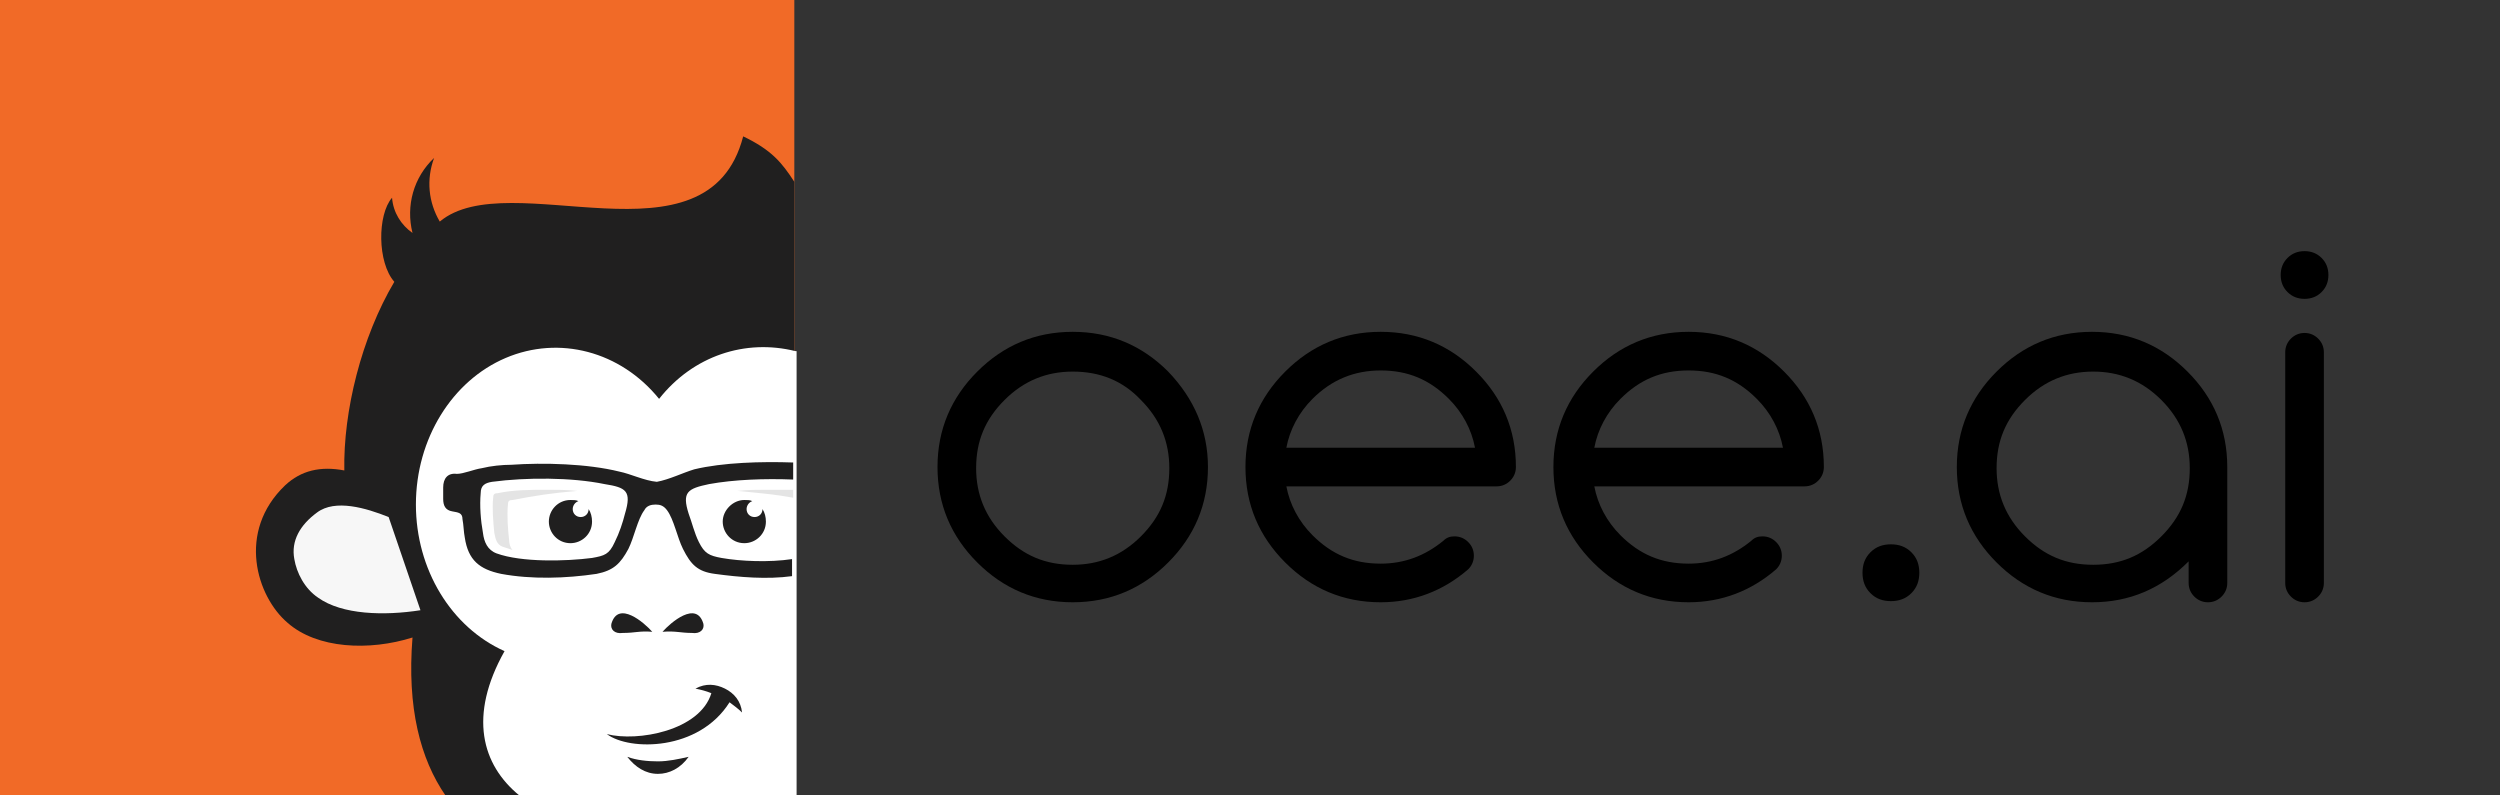 <?xml version="1.0" encoding="utf-8"?>
<svg version="1.1" id="Layer_1" xmlns="http://www.w3.org/2000/svg" xmlns:xlink="http://www.w3.org/1999/xlink" x="0px" y="0px"
	 viewBox="0 0 220 70" style="enable-background:new 0 0 220 70;" xml:space="preserve">
<rect x="0" y="0" width="220" height="70" fill="#333333" stroke="none"/>
<style type="text/css">
	.st0{fill:#F16A27;}
	.st1{fill:#201F1F;}
	.st2{fill:#F7F7F7;}
	.st3{fill:#FFFFFF;}
	.st4{fill:#E4E4E4;}
</style>
<polygon class="st0" points="-0.1,0 69.9,0 69.9,7.2 69.9,70 31.4,70 -0.1,70 "/>
<path class="st1" d="M65.4,12c-3.1,12-20.6,2.4-26.7,7.5c-1-1.7-1.2-3.7-0.5-5.6c-1.8,1.7-2.5,4.2-1.9,6.6c-1-0.7-1.7-1.8-1.8-3.1
	c-1.3,1.5-1.3,5.7,0.2,7.4c-2.9,4.9-4.5,11.4-4.4,16.6c-2.1-0.4-3.8,0-5.2,1.3c-4.3,4.1-2.5,9.8,0.2,12.1c2.6,2.3,7.2,2.5,11,1.3
	C35.8,62.3,37,66.8,39.2,70h30.7V23.3v-2.8V16C68.8,14.3,67.9,13.2,65.4,12z"/>
<path class="st2" d="M37,53.7l-2.8-8.2c-2-0.8-4.7-1.6-6.3-0.4c-1.5,1.1-2.3,2.5-2,4.1c0.2,1.2,0.9,2.6,2.1,3.4
	C30.1,54.1,33.8,54.2,37,53.7"/>
<path class="st3" d="M58,35.1c-3.4-4.2-8.8-5.6-13.5-3.6s-7.9,7.1-7.9,12.9c0,5.7,3.1,10.8,7.8,12.9c-3.2,5.7-2,10,1.3,12.7H70V30.9
	C65.6,29.8,61,31.3,58,35.1"/>
<rect x="69.5" y="30.9" class="st3" width="0.6" height="39.1"/>
<path class="st1" d="M57.4,55.6c-0.7-0.8-3-2.8-3.6-0.7c-0.1,0.5,0.3,0.9,1,0.8C55.9,55.7,56.3,55.5,57.4,55.6"/>
<path class="st1" d="M58.3,55.6c0.7-0.8,3-2.8,3.6-0.7c0.1,0.5-0.3,0.9-1,0.8C59.9,55.7,59.4,55.5,58.3,55.6"/>
<path class="st1" d="M53.4,64.6c2.7,0.7,8.2-0.3,9.2-3.6c-0.5-0.2-0.9-0.3-1.4-0.4c0.9-0.5,1.8-0.4,2.6,0s1.4,1.1,1.5,2.1
	c-0.3-0.3-0.7-0.6-1.1-0.9C61.5,66.1,55.4,66.1,53.4,64.6"/>
<path class="st1" d="M57.9,67c-0.9,0-1.9-0.1-2.7-0.4c0.7,0.9,1.6,1.5,2.7,1.5c1,0,2-0.5,2.7-1.5C59.7,66.8,58.8,67,57.9,67"/>
<path class="st1" d="M43.3,42.4c-0.6,0.1-1,0.3-1,1c-0.1,1.1,0,2.4,0.2,3.5c0.1,0.8,0.4,1.5,1.2,1.8c2.2,0.8,6.1,0.7,8.4,0.4
	c1.1-0.2,1.5-0.3,2-1.4c0.4-0.8,0.7-1.7,0.9-2.5c0.6-2,0.1-2.3-1.8-2.6C50.3,42,46.3,42,43.3,42.4 M61.1,41.3
	c2.5-0.6,5.9-0.7,8.7-0.6v1.5c-2.5-0.1-5.2,0-7.4,0.4c-1.9,0.4-2.4,0.7-1.8,2.6c0.3,0.8,0.5,1.7,0.9,2.5c0.5,1,0.9,1.2,2,1.4
	c1.7,0.3,4.2,0.4,6.2,0.1v1.5c-2.2,0.3-4.6,0.1-6.8-0.2c-1.5-0.2-2.1-0.8-2.8-2.2c-0.5-1-0.8-2.6-1.4-3.4c-0.3-0.4-0.6-0.5-1-0.5
	s-0.8,0.1-1,0.5c-0.6,0.8-0.9,2.4-1.4,3.4c-0.7,1.3-1.3,1.9-2.8,2.2c-2.7,0.4-5.7,0.5-8.4,0c-1.9-0.4-2.9-1.2-3.2-3.2
	c-0.1-0.5-0.1-1.1-0.2-1.6c0-0.6-0.4-0.6-0.9-0.7c-0.6-0.1-0.8-0.5-0.8-1.1v-1c0-0.8,0.4-1.3,1.2-1.2c0.6,0,1.5-0.4,2.2-0.5
	c0.8-0.2,1.8-0.3,2.6-0.3c2.8-0.2,6.7-0.1,9.5,0.6c1,0.2,2.2,0.8,3.3,0.9C58.9,42.2,60.1,41.6,61.1,41.3z"/>
<path class="st1" d="M50.2,44c0.3,0,0.5,0,0.7,0.1c-0.3,0.1-0.5,0.4-0.5,0.7c0,0.4,0.3,0.7,0.7,0.7s0.7-0.3,0.7-0.7
	c0.2,0.3,0.3,0.7,0.3,1.1c0,1.1-0.9,1.9-1.9,1.9c-1.1,0-1.9-0.9-1.9-1.9S49.1,44,50.2,44"/>
<path class="st1" d="M65.5,44c0.3,0,0.5,0,0.7,0.1c-0.3,0.1-0.5,0.4-0.5,0.7c0,0.4,0.3,0.7,0.7,0.7c0.4,0,0.7-0.3,0.7-0.7
	c0.2,0.3,0.3,0.7,0.3,1.1c0,1.1-0.9,1.9-1.9,1.9c-1.1,0-1.9-0.9-1.9-1.9C63.6,44.9,64.5,44,65.5,44"/>
<path class="st4" d="M50.8,43.2c-0.9-0.1-1.8-0.1-2.6-0.1c-1.5,0-3,0-4.4,0.3c-0.3,0-0.4,0.1-0.4,0.4c-0.1,0.9,0,2.1,0.1,3.1
	c0.1,0.5,0.2,1,0.7,1.2c0.3,0.1,0.6,0.2,0.9,0.3c-0.2-0.2-0.3-0.6-0.3-0.9c-0.1-0.9-0.2-2.1-0.1-3.1c0-0.3,0.1-0.4,0.4-0.4
	C47.2,43.6,48.5,43.4,50.8,43.2"/>
<path class="st4" d="M64.9,43.2c0.9-0.1,1.8-0.1,2.6-0.1c0.8,0,1.5,0,2.3,0v0.7C68.2,43.5,66.9,43.4,64.9,43.2"/>
<g>
	<path d="M106.3,41.1c0,3.3-1.2,6.1-3.5,8.4c-2.3,2.3-5.1,3.5-8.4,3.5s-6.1-1.2-8.4-3.5s-3.5-5.1-3.5-8.4c0-3.3,1.2-6.1,3.5-8.4
		c2.3-2.3,5.1-3.5,8.4-3.5s6.1,1.2,8.4,3.5C105.1,35.1,106.3,37.9,106.3,41.1z M94.4,32.7c-2.3,0-4.3,0.8-6,2.5s-2.5,3.6-2.5,6
		c0,2.3,0.8,4.3,2.5,6s3.6,2.5,6,2.5c2.3,0,4.3-0.8,6-2.5s2.5-3.6,2.5-6c0-2.3-0.8-4.3-2.5-6C98.8,33.5,96.8,32.7,94.4,32.7z"/>
	<path d="M128,47.2c0.5,0,0.9,0.2,1.2,0.5s0.5,0.7,0.5,1.2s-0.2,0.9-0.5,1.2c-2.2,1.9-4.8,2.9-7.7,2.9c-3.3,0-6.1-1.2-8.4-3.5
		s-3.5-5.1-3.5-8.4s1.2-6.1,3.5-8.4c2.3-2.3,5.1-3.5,8.4-3.5s6.1,1.2,8.4,3.5c2.3,2.3,3.5,5.1,3.5,8.4c0,0.5-0.2,0.9-0.5,1.2
		s-0.7,0.5-1.2,0.5h-18.5c0.3,1.6,1.1,3.1,2.3,4.3c1.7,1.7,3.6,2.5,6,2.5c2.1,0,3.9-0.7,5.5-2C127.3,47.3,127.6,47.2,128,47.2z
		 M129.8,39.4c-0.3-1.6-1.1-3.1-2.3-4.3c-1.7-1.7-3.6-2.5-6-2.5c-2.3,0-4.3,0.8-6,2.5c-1.2,1.2-2,2.7-2.3,4.3H129.8z"/>
	<path d="M155.1,47.2c0.5,0,0.9,0.2,1.2,0.5s0.5,0.7,0.5,1.2s-0.2,0.9-0.5,1.2c-2.2,1.9-4.8,2.9-7.7,2.9c-3.3,0-6.1-1.2-8.4-3.5
		s-3.5-5.1-3.5-8.4s1.2-6.1,3.5-8.4c2.3-2.3,5.1-3.5,8.4-3.5s6.1,1.2,8.4,3.5c2.3,2.3,3.5,5.1,3.5,8.4c0,0.5-0.2,0.9-0.5,1.2
		s-0.7,0.5-1.2,0.5h-18.5c0.3,1.6,1.1,3.1,2.3,4.3c1.7,1.7,3.6,2.5,6,2.5c2.1,0,3.9-0.7,5.5-2C154.4,47.3,154.7,47.2,155.1,47.2z
		 M156.9,39.4c-0.3-1.6-1.1-3.1-2.3-4.3c-1.7-1.7-3.6-2.5-6-2.5s-4.3,0.8-6,2.5c-1.2,1.2-2,2.7-2.3,4.3H156.9z"/>
	<path d="M168.9,50.4c0,0.7-0.2,1.3-0.7,1.8s-1.1,0.7-1.8,0.7s-1.3-0.2-1.8-0.7s-0.7-1.1-0.7-1.8s0.2-1.3,0.7-1.8s1.1-0.7,1.8-0.7
		s1.3,0.2,1.8,0.7C168.7,49.1,168.9,49.7,168.9,50.4z"/>
	<path d="M192.6,49.4c-2.4,2.4-5.2,3.6-8.5,3.6s-6.1-1.2-8.4-3.5s-3.5-5.1-3.5-8.4c0-3.3,1.2-6.1,3.5-8.4c2.3-2.3,5.1-3.5,8.4-3.5
		s6.1,1.2,8.4,3.5c2.3,2.3,3.5,5.1,3.5,8.4v10.2c0,0.5-0.2,0.9-0.5,1.2s-0.7,0.5-1.2,0.5s-0.9-0.2-1.2-0.5s-0.5-0.7-0.5-1.2V49.4z
		 M184.2,32.7c-2.3,0-4.3,0.8-6,2.5s-2.5,3.6-2.5,6c0,2.3,0.8,4.3,2.5,6s3.6,2.5,6,2.5s4.3-0.8,6-2.5s2.5-3.6,2.5-6
		c0-2.3-0.8-4.3-2.5-6S186.5,32.7,184.2,32.7z"/>
	<path d="M204.9,24.2c0,0.6-0.2,1.1-0.6,1.5c-0.4,0.4-0.9,0.6-1.5,0.6s-1.1-0.2-1.5-0.6s-0.6-0.9-0.6-1.5s0.2-1.1,0.6-1.5
		c0.4-0.4,0.9-0.6,1.5-0.6s1.1,0.2,1.5,0.6C204.7,23.1,204.9,23.6,204.9,24.2z M201.1,31c0-0.5,0.2-0.9,0.5-1.2
		c0.3-0.3,0.7-0.5,1.2-0.5s0.9,0.2,1.2,0.5s0.5,0.7,0.5,1.2v20.3c0,0.5-0.2,0.9-0.5,1.2s-0.7,0.5-1.2,0.5s-0.9-0.2-1.2-0.5
		s-0.5-0.7-0.5-1.2V31z"/>
</g>
</svg>
